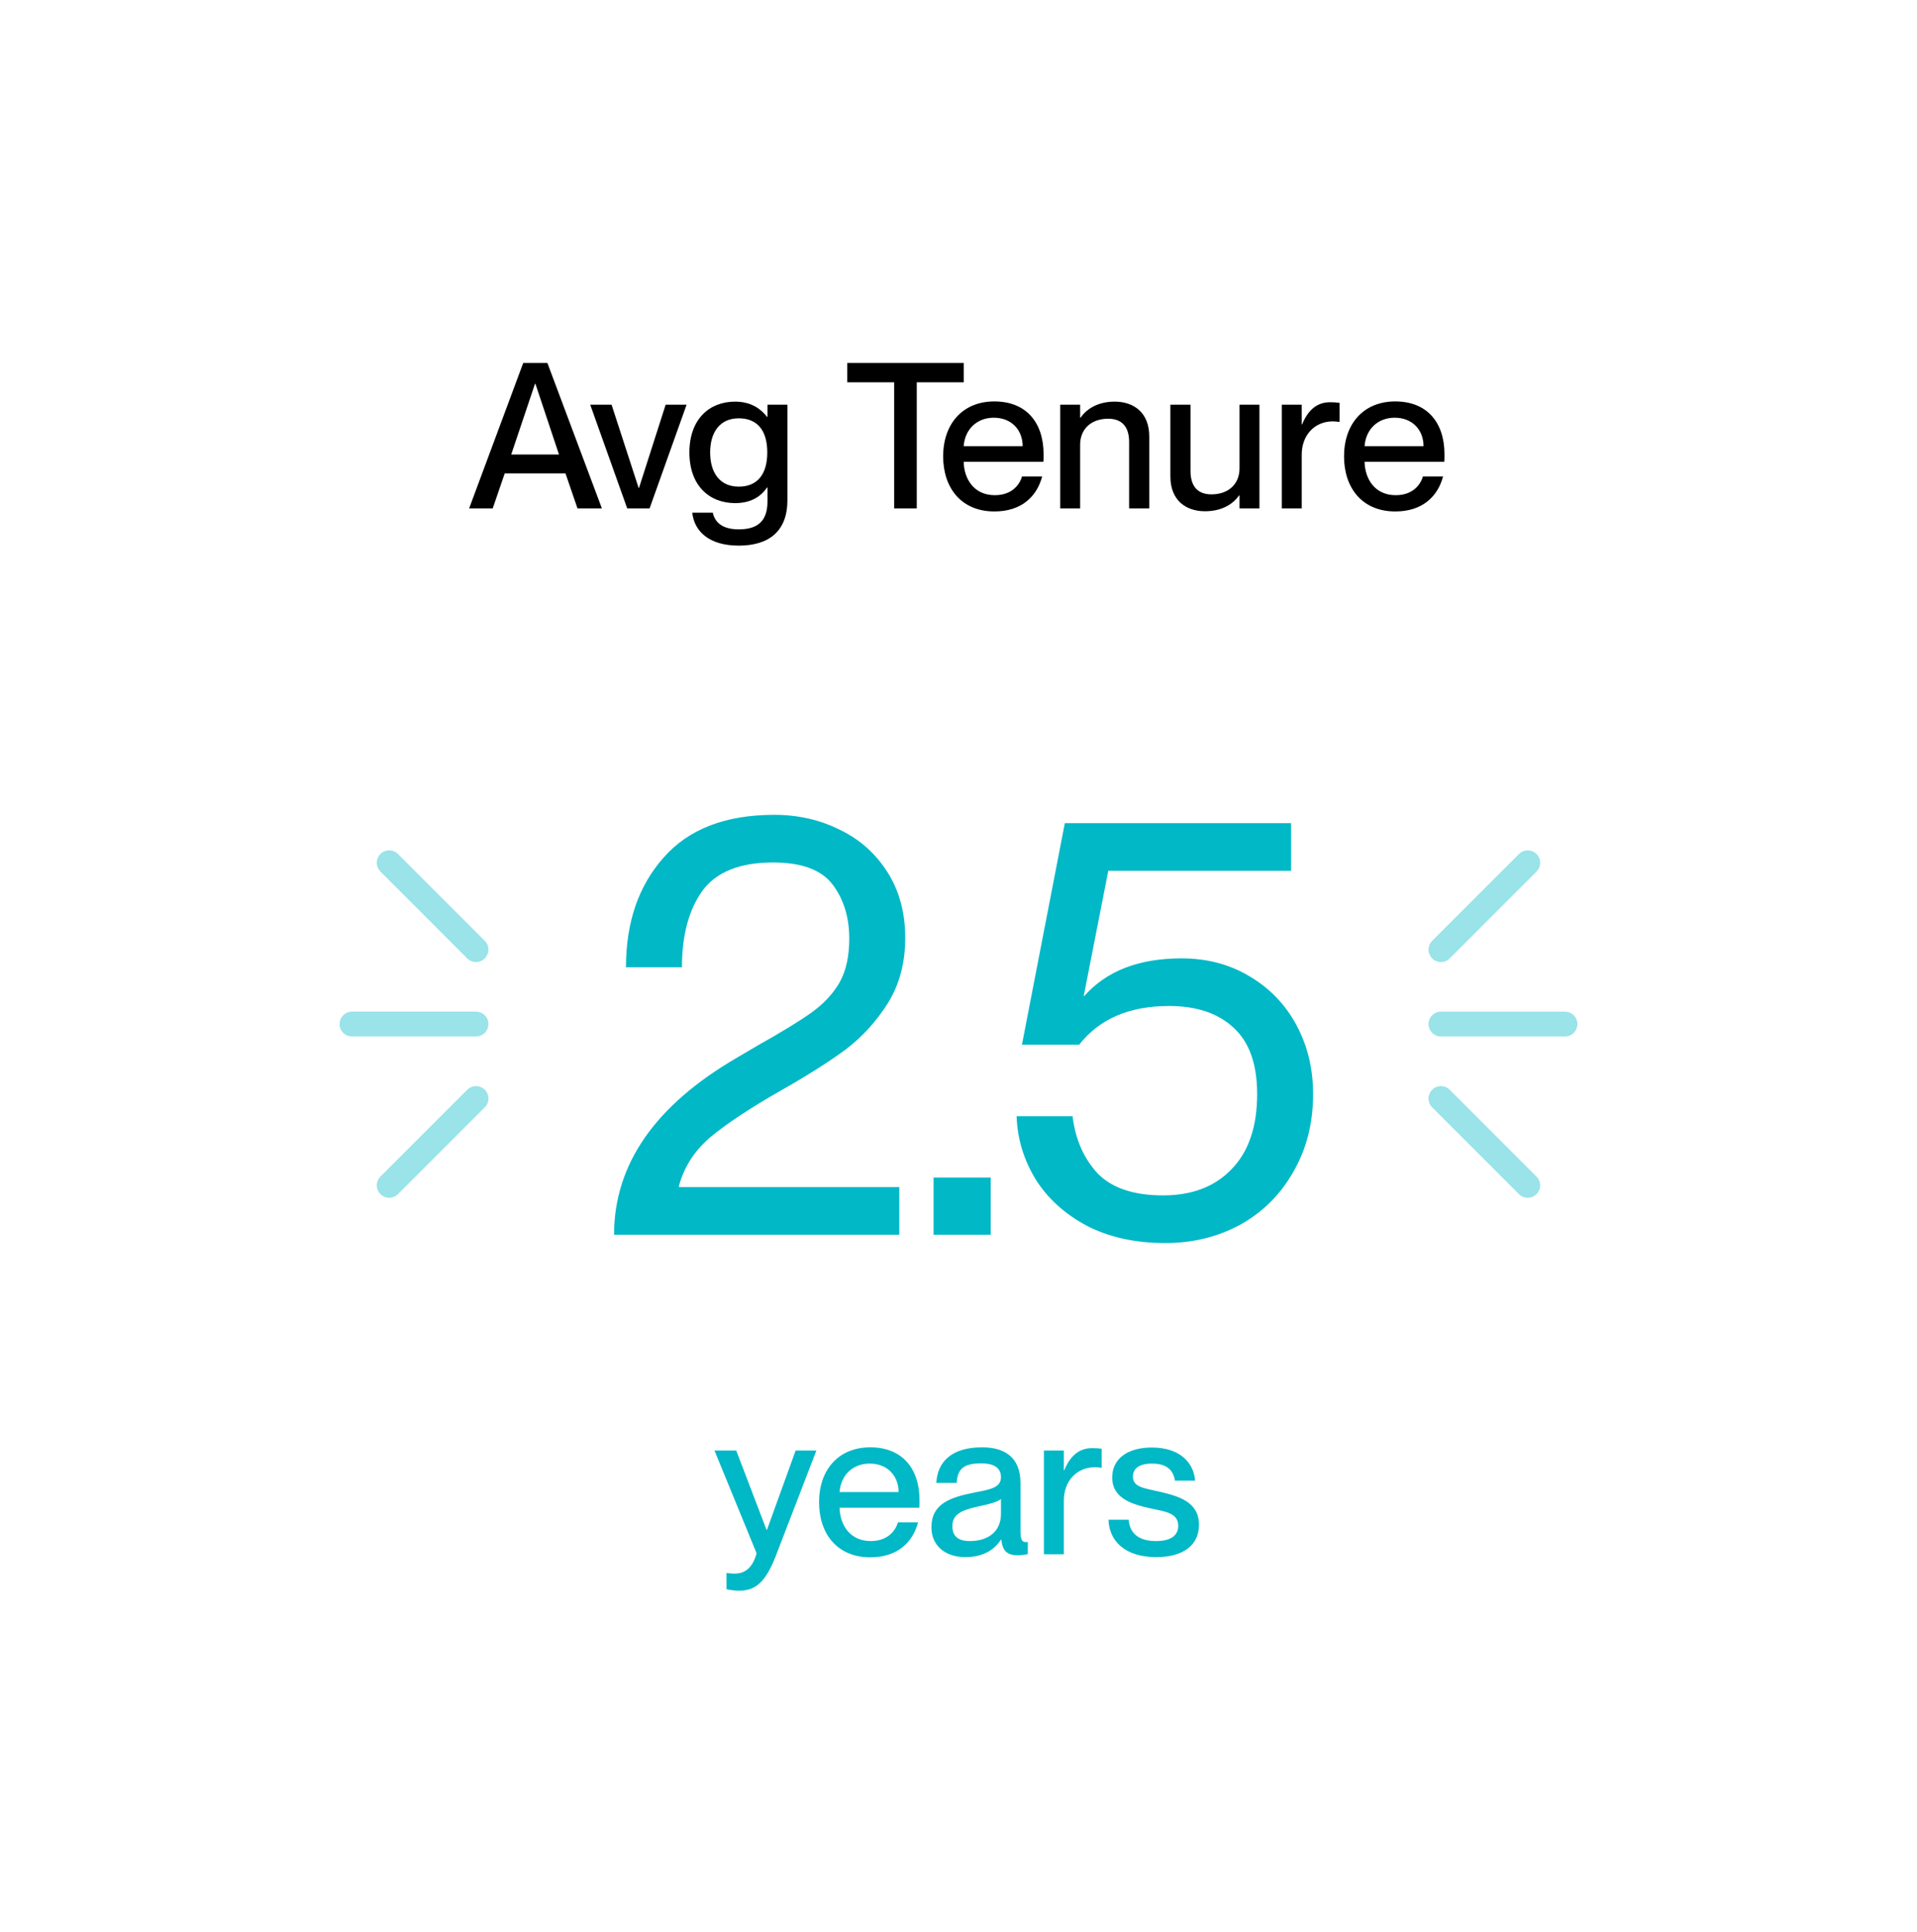 <svg width="132" height="133" viewBox="0 0 132 133" fill="none" xmlns="http://www.w3.org/2000/svg">
<rect width="132" height="133" fill="white"/>
<path d="M38.939 32.592H34.753L33.927 35H32.303L36.027 24.99H37.693L41.445 35H39.765L38.939 32.592ZM35.201 31.29H38.491L36.867 26.418H36.839L35.201 31.29ZM40.641 27.86H42.111L43.973 33.586H44.001L45.835 27.86H47.277L44.729 35H43.189L40.641 27.86ZM52.847 34.524V33.558H52.819C52.427 34.132 51.769 34.636 50.621 34.636C48.843 34.636 47.471 33.432 47.471 31.15C47.471 28.854 48.843 27.65 50.621 27.65C51.769 27.65 52.427 28.196 52.819 28.7H52.847V27.86H54.219V34.44C54.219 36.596 52.917 37.562 50.873 37.562C48.829 37.562 47.807 36.582 47.667 35.294H49.081C49.221 35.938 49.711 36.442 50.873 36.442C52.175 36.442 52.847 35.868 52.847 34.524ZM50.873 28.798C49.529 28.798 48.899 29.806 48.899 31.15C48.899 32.494 49.529 33.502 50.873 33.502C52.105 33.502 52.833 32.704 52.833 31.15C52.833 29.582 52.105 28.798 50.873 28.798ZM61.571 35V26.32H58.337V24.99H66.359V26.32H63.125V35H61.571ZM68.471 35.21C66.203 35.21 64.943 33.6 64.943 31.416C64.943 29.176 66.287 27.636 68.471 27.636C70.641 27.636 71.859 29.064 71.859 31.276C71.859 31.472 71.859 31.682 71.845 31.794H66.357C66.385 32.998 67.085 34.09 68.499 34.09C69.759 34.09 70.235 33.278 70.375 32.802H71.761C71.397 34.174 70.347 35.21 68.471 35.21ZM68.429 28.756C67.281 28.756 66.441 29.54 66.357 30.716H70.417C70.417 29.596 69.647 28.756 68.429 28.756ZM73.003 35V27.86H74.375V28.756H74.403C74.781 28.21 75.523 27.65 76.755 27.65C78.071 27.65 79.135 28.406 79.135 30.044V35H77.749V30.422C77.749 29.47 77.329 28.826 76.307 28.826C75.131 28.826 74.375 29.54 74.375 30.618V35H73.003ZM81.976 32.424C81.976 33.39 82.396 34.034 83.418 34.034C84.594 34.034 85.35 33.32 85.35 32.242V27.86H86.722V35H85.35V34.104H85.322C84.944 34.65 84.202 35.196 82.97 35.196C81.654 35.196 80.59 34.44 80.59 32.802V27.86H81.976V32.424ZM88.261 27.86H89.633V29.218H89.661C90.025 28.322 90.613 27.692 91.579 27.692C91.831 27.692 92.027 27.706 92.237 27.734V29.05C92.055 29.022 91.929 29.008 91.775 29.008C90.529 29.008 89.633 29.946 89.633 31.304V35H88.261V27.86ZM96.075 35.21C93.807 35.21 92.547 33.6 92.547 31.416C92.547 29.176 93.891 27.636 96.075 27.636C98.245 27.636 99.463 29.064 99.463 31.276C99.463 31.472 99.463 31.682 99.449 31.794H93.961C93.989 32.998 94.689 34.09 96.103 34.09C97.363 34.09 97.839 33.278 97.979 32.802H99.365C99.001 34.174 97.951 35.21 96.075 35.21ZM96.033 28.756C94.885 28.756 94.045 29.54 93.961 30.716H98.021C98.021 29.596 97.251 28.756 96.033 28.756Z" fill="black"/>
<path d="M52.097 106.93L49.199 99.86H50.697L52.783 105.32H52.811L54.785 99.86H56.213L53.399 107.168C52.699 108.932 52.013 109.506 50.907 109.506C50.599 109.506 50.389 109.478 50.025 109.408V108.288C50.263 108.316 50.389 108.33 50.613 108.33C51.173 108.33 51.803 108.05 52.097 106.93ZM59.926 107.21C57.658 107.21 56.398 105.6 56.398 103.416C56.398 101.176 57.742 99.636 59.926 99.636C62.096 99.636 63.315 101.064 63.315 103.276C63.315 103.472 63.315 103.682 63.3 103.794H57.812C57.84 104.998 58.541 106.09 59.955 106.09C61.215 106.09 61.691 105.278 61.831 104.802H63.217C62.852 106.174 61.803 107.21 59.926 107.21ZM59.885 100.756C58.736 100.756 57.897 101.54 57.812 102.716H61.873C61.873 101.596 61.102 100.756 59.885 100.756ZM66.475 107.196C65.046 107.196 64.136 106.37 64.136 105.152C64.136 103.556 65.341 103.094 67.118 102.744C68.239 102.534 68.924 102.394 68.924 101.694C68.924 101.176 68.617 100.742 67.567 100.742C66.32 100.742 65.942 101.134 65.873 102.086H64.472C64.543 100.714 65.439 99.636 67.623 99.636C69.093 99.636 70.269 100.252 70.269 102.1V105.376C70.269 105.894 70.338 106.16 70.605 106.16C70.647 106.16 70.689 106.16 70.772 106.146V106.986C70.534 107.042 70.296 107.07 70.073 107.07C69.4 107.07 69.022 106.804 68.953 105.992H68.924C68.448 106.734 67.636 107.196 66.475 107.196ZM66.782 106.09C68.014 106.09 68.924 105.46 68.924 104.214V103.192C68.701 103.402 68.085 103.556 67.356 103.71C66.097 103.976 65.579 104.312 65.579 105.054C65.579 105.726 65.928 106.09 66.782 106.09ZM71.882 99.86H73.254V101.218H73.282C73.646 100.322 74.234 99.692 75.2 99.692C75.452 99.692 75.648 99.706 75.858 99.734V101.05C75.676 101.022 75.55 101.008 75.396 101.008C74.15 101.008 73.254 101.946 73.254 103.304V107H71.882V99.86ZM79.829 102.688C81.132 102.996 82.559 103.374 82.559 104.97C82.559 106.356 81.496 107.196 79.62 107.196C77.45 107.196 76.371 106.076 76.329 104.62H77.716C77.785 105.446 78.275 106.09 79.606 106.09C80.809 106.09 81.132 105.558 81.132 105.04C81.132 104.144 80.18 104.046 79.255 103.85C78.01 103.57 76.582 103.192 76.582 101.708C76.582 100.476 77.576 99.65 79.311 99.65C81.257 99.65 82.195 100.7 82.293 101.932H80.907C80.809 101.386 80.529 100.756 79.326 100.756C78.415 100.756 78.01 101.12 78.01 101.652C78.01 102.394 78.808 102.45 79.829 102.688Z" fill="#01B8C7"/>
<path d="M42.283 85C42.283 80.162 45.098 76.103 50.729 72.823L52.123 72.003C53.872 71.019 55.143 70.24 55.936 69.666C56.756 69.065 57.384 68.381 57.822 67.616C58.259 66.823 58.478 65.826 58.478 64.623C58.478 63.147 58.095 61.903 57.33 60.892C56.564 59.881 55.198 59.375 53.23 59.375C50.934 59.375 49.307 60.031 48.351 61.343C47.421 62.655 46.957 64.404 46.957 66.591H43.103C43.103 63.502 43.964 60.988 45.686 59.047C47.408 57.079 49.95 56.095 53.312 56.095C54.952 56.095 56.455 56.437 57.822 57.12C59.188 57.776 60.282 58.746 61.102 60.031C61.922 61.316 62.332 62.833 62.332 64.582C62.332 66.277 61.935 67.766 61.143 69.051C60.35 70.308 59.38 71.374 58.232 72.249C57.084 73.096 55.594 74.039 53.763 75.078C51.658 76.281 50.045 77.347 48.925 78.276C47.831 79.205 47.107 80.326 46.752 81.638V81.72H61.922V85H42.283ZM68.219 85H64.283V81.064H68.219V85ZM80.25 85.574C78.172 85.574 76.368 85.178 74.838 84.385C73.307 83.565 72.132 82.499 71.312 81.187C70.492 79.848 70.054 78.399 70 76.841H73.854C74.045 78.426 74.619 79.738 75.576 80.777C76.56 81.788 78.063 82.294 80.086 82.294C82.081 82.294 83.653 81.693 84.801 80.49C85.976 79.287 86.564 77.565 86.564 75.324C86.564 73.274 86.031 71.757 84.965 70.773C83.899 69.762 82.409 69.256 80.496 69.256C77.762 69.256 75.699 70.144 74.305 71.921H70.369L73.321 56.669H88.901V59.949H76.314L74.633 68.518V68.6C76.163 66.851 78.405 65.976 81.357 65.976C83.106 65.976 84.664 66.386 86.031 67.206C87.425 68.026 88.504 69.147 89.27 70.568C90.035 71.989 90.418 73.575 90.418 75.324C90.418 77.319 89.967 79.096 89.065 80.654C88.19 82.212 86.974 83.428 85.416 84.303C83.858 85.15 82.136 85.574 80.25 85.574Z" fill="#01B8C7"/>
<g opacity="0.4">
<path d="M99.219 70.5H107.76" stroke="#01B8C7" stroke-width="1.708" stroke-linecap="round"/>
<path d="M99.219 65.375L105.198 59.396" stroke="#01B8C7" stroke-width="1.708" stroke-linecap="round"/>
<path d="M105.197 81.604L99.218 75.625" stroke="#01B8C7" stroke-width="1.708" stroke-linecap="round"/>
<path d="M32.777 70.499H24.236" stroke="#01B8C7" stroke-width="1.708" stroke-linecap="round"/>
<path d="M32.777 65.374L26.798 59.395" stroke="#01B8C7" stroke-width="1.708" stroke-linecap="round"/>
<path d="M26.799 81.603L32.778 75.624" stroke="#01B8C7" stroke-width="1.708" stroke-linecap="round"/>
</g>
</svg>
